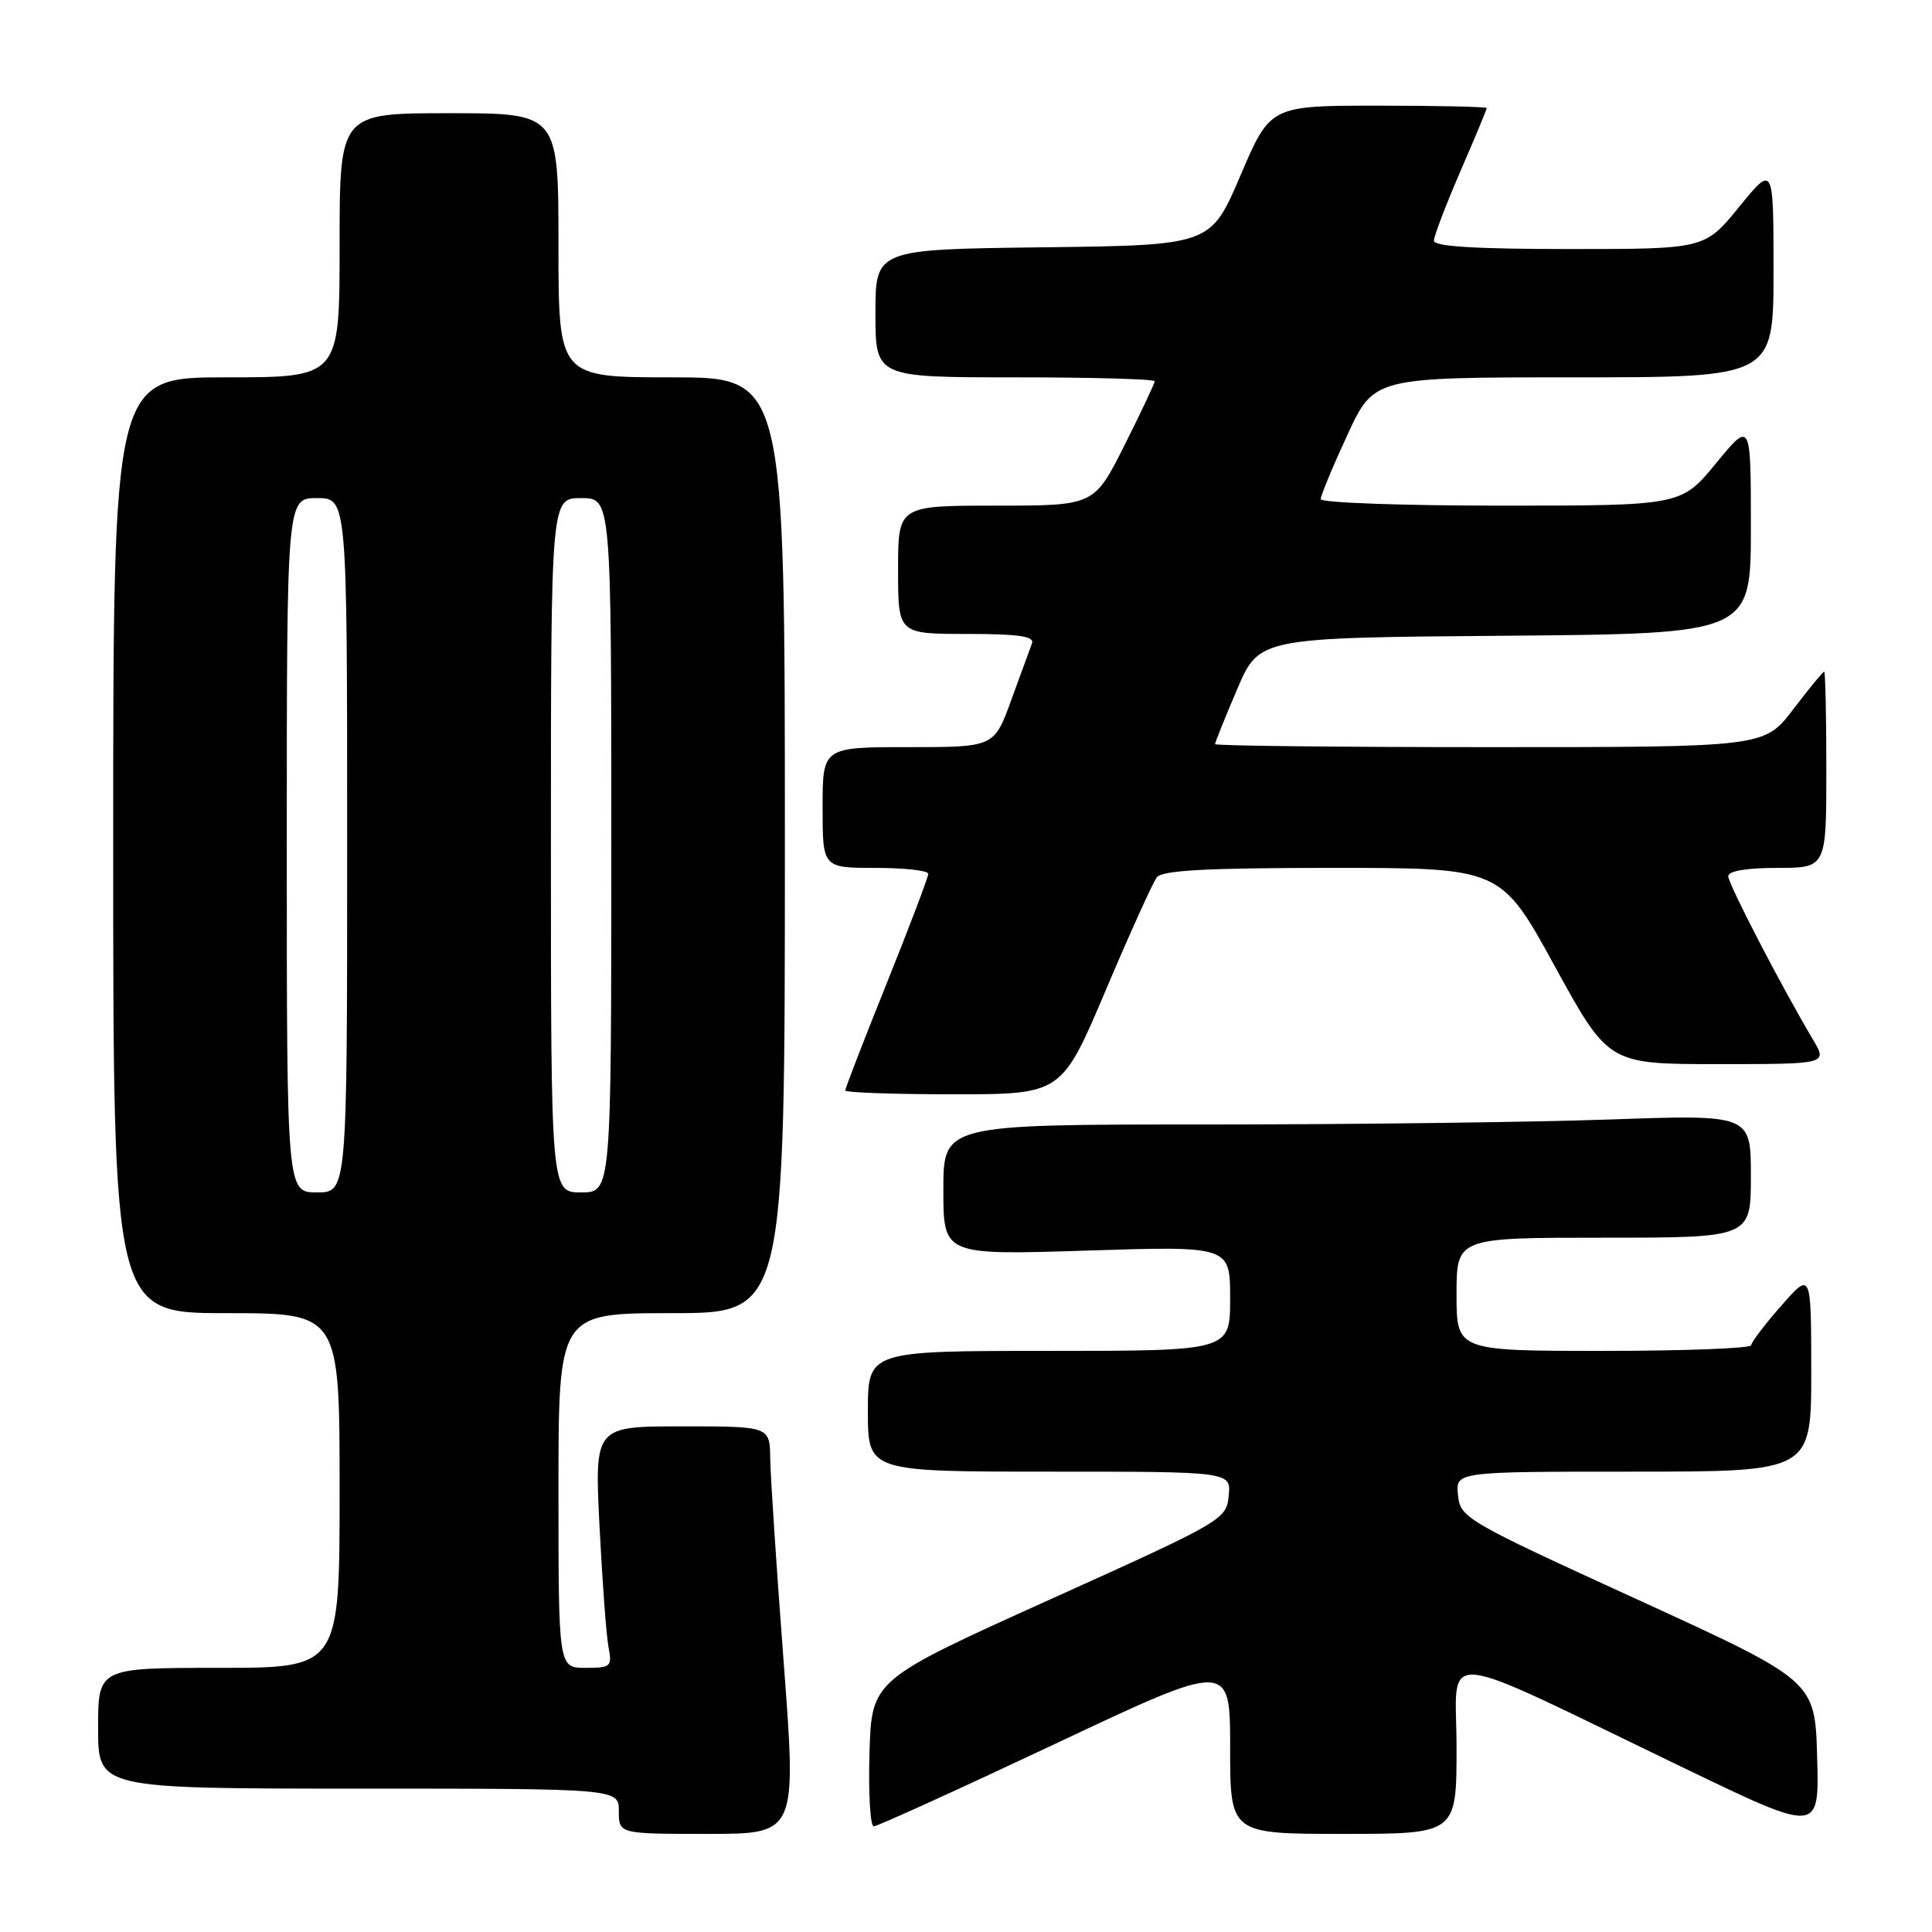 <?xml version="1.0" encoding="UTF-8" standalone="no"?>
<!DOCTYPE svg PUBLIC "-//W3C//DTD SVG 1.1//EN" "http://www.w3.org/Graphics/SVG/1.1/DTD/svg11.dtd" >
<svg xmlns="http://www.w3.org/2000/svg" xmlns:xlink="http://www.w3.org/1999/xlink" version="1.1" viewBox="0 0 256 256">
 <g >
 <path fill="currentColor"
d=" M 103.84 220.25 C 102.89 207.74 102.09 195.59 102.06 193.25 C 102.00 189.00 102.00 189.00 90.39 189.00 C 78.78 189.00 78.78 189.00 79.44 202.25 C 79.81 209.54 80.34 216.74 80.63 218.25 C 81.13 220.84 80.95 221.00 77.58 221.00 C 74.00 221.00 74.00 221.00 74.00 197.50 C 74.00 174.00 74.00 174.00 89.00 174.00 C 104.00 174.00 104.00 174.00 104.00 112.00 C 104.00 50.00 104.00 50.00 89.00 50.00 C 74.00 50.00 74.00 50.00 74.00 32.50 C 74.00 15.00 74.00 15.00 59.50 15.00 C 45.00 15.00 45.00 15.00 45.00 32.50 C 45.00 50.00 45.00 50.00 30.00 50.00 C 15.00 50.00 15.00 50.00 15.00 112.00 C 15.00 174.00 15.00 174.00 30.00 174.00 C 45.00 174.00 45.00 174.00 45.00 197.50 C 45.00 221.00 45.00 221.00 29.00 221.00 C 13.00 221.00 13.00 221.00 13.00 229.00 C 13.00 237.00 13.00 237.00 47.50 237.00 C 82.00 237.00 82.00 237.00 82.00 240.00 C 82.00 243.00 82.00 243.00 93.78 243.00 C 105.56 243.00 105.56 243.00 103.84 220.25 Z  M 193.00 231.54 C 193.00 218.40 189.54 218.08 223.28 234.34 C 241.07 242.91 241.07 242.91 240.78 232.82 C 240.50 222.72 240.50 222.72 217.00 211.96 C 194.15 201.51 193.49 201.12 193.19 198.10 C 192.87 195.00 192.87 195.00 216.44 195.00 C 240.00 195.00 240.00 195.00 240.00 181.75 C 239.99 168.50 239.99 168.50 236.04 173.00 C 233.86 175.47 232.07 177.84 232.04 178.25 C 232.02 178.66 223.22 179.00 212.50 179.00 C 193.00 179.00 193.00 179.00 193.00 171.50 C 193.00 164.00 193.00 164.00 212.50 164.00 C 232.00 164.00 232.00 164.00 232.00 155.84 C 232.00 147.68 232.00 147.68 213.25 148.34 C 202.94 148.70 178.86 149.00 159.75 149.00 C 125.00 149.00 125.00 149.00 125.00 157.66 C 125.00 166.31 125.00 166.31 144.00 165.71 C 163.00 165.10 163.00 165.10 163.00 172.05 C 163.00 179.00 163.00 179.00 139.00 179.00 C 115.00 179.00 115.00 179.00 115.00 187.00 C 115.00 195.00 115.00 195.00 139.06 195.00 C 163.13 195.00 163.13 195.00 162.81 198.20 C 162.50 201.35 162.13 201.56 139.00 212.00 C 115.50 222.61 115.50 222.61 115.21 232.30 C 115.06 237.64 115.31 242.00 115.78 242.00 C 116.25 242.00 127.06 237.08 139.82 231.07 C 163.00 220.13 163.00 220.13 163.00 231.57 C 163.00 243.00 163.00 243.00 178.00 243.00 C 193.00 243.00 193.00 243.00 193.00 231.54 Z  M 146.50 131.25 C 149.70 123.69 152.76 116.94 153.28 116.25 C 154.00 115.32 159.89 115.00 176.56 115.00 C 198.87 115.00 198.87 115.00 206.00 128.00 C 213.13 141.00 213.13 141.00 227.64 141.00 C 242.16 141.00 242.16 141.00 240.23 137.75 C 236.05 130.72 229.00 117.13 229.00 116.10 C 229.00 115.41 231.45 115.00 235.50 115.00 C 242.00 115.00 242.00 115.00 242.00 102.00 C 242.00 94.85 241.87 89.00 241.71 89.00 C 241.54 89.00 239.70 91.25 237.60 94.00 C 233.78 99.00 233.78 99.00 197.39 99.00 C 177.38 99.00 161.00 98.82 161.00 98.60 C 161.00 98.38 162.31 95.12 163.92 91.35 C 166.84 84.50 166.84 84.50 199.42 84.24 C 232.00 83.97 232.00 83.97 232.00 69.87 C 232.00 55.77 232.00 55.77 227.38 61.39 C 222.76 67.00 222.76 67.00 198.88 67.00 C 185.74 67.00 175.00 66.61 175.00 66.14 C 175.00 65.67 176.59 61.84 178.53 57.64 C 182.06 50.00 182.06 50.00 208.53 50.00 C 235.00 50.00 235.00 50.00 235.00 35.91 C 235.00 21.82 235.00 21.82 230.45 27.41 C 225.89 33.00 225.89 33.00 207.95 33.00 C 195.57 33.00 190.00 32.66 190.00 31.90 C 190.00 31.30 191.58 27.17 193.50 22.72 C 195.43 18.28 197.00 14.50 197.00 14.32 C 197.00 14.15 190.55 14.00 182.66 14.00 C 168.32 14.00 168.32 14.00 164.37 23.25 C 160.42 32.50 160.42 32.50 138.21 32.77 C 116.00 33.04 116.00 33.04 116.00 41.52 C 116.00 50.00 116.00 50.00 134.50 50.00 C 144.68 50.00 153.00 50.23 153.00 50.52 C 153.00 50.81 151.19 54.63 148.99 59.02 C 144.98 67.00 144.98 67.00 131.99 67.00 C 119.00 67.00 119.00 67.00 119.00 75.50 C 119.00 84.00 119.00 84.00 128.11 84.00 C 134.98 84.00 137.10 84.31 136.74 85.25 C 136.48 85.94 135.25 89.31 134.00 92.75 C 131.73 99.00 131.73 99.00 120.37 99.00 C 109.00 99.00 109.00 99.00 109.00 107.00 C 109.00 115.00 109.00 115.00 116.00 115.00 C 119.85 115.00 123.00 115.35 123.00 115.79 C 123.00 116.22 120.53 122.74 117.50 130.28 C 114.47 137.81 112.00 144.21 112.00 144.49 C 112.00 144.77 118.45 145.00 126.34 145.00 C 140.67 145.00 140.67 145.00 146.50 131.25 Z  M 38.00 112.00 C 38.00 66.00 38.00 66.00 42.00 66.00 C 46.00 66.00 46.00 66.00 46.00 112.00 C 46.00 158.00 46.00 158.00 42.00 158.00 C 38.00 158.00 38.00 158.00 38.00 112.00 Z  M 73.00 112.00 C 73.00 66.00 73.00 66.00 77.00 66.00 C 81.00 66.00 81.00 66.00 81.00 112.00 C 81.00 158.00 81.00 158.00 77.00 158.00 C 73.00 158.00 73.00 158.00 73.00 112.00 Z "/>
</g>
</svg>